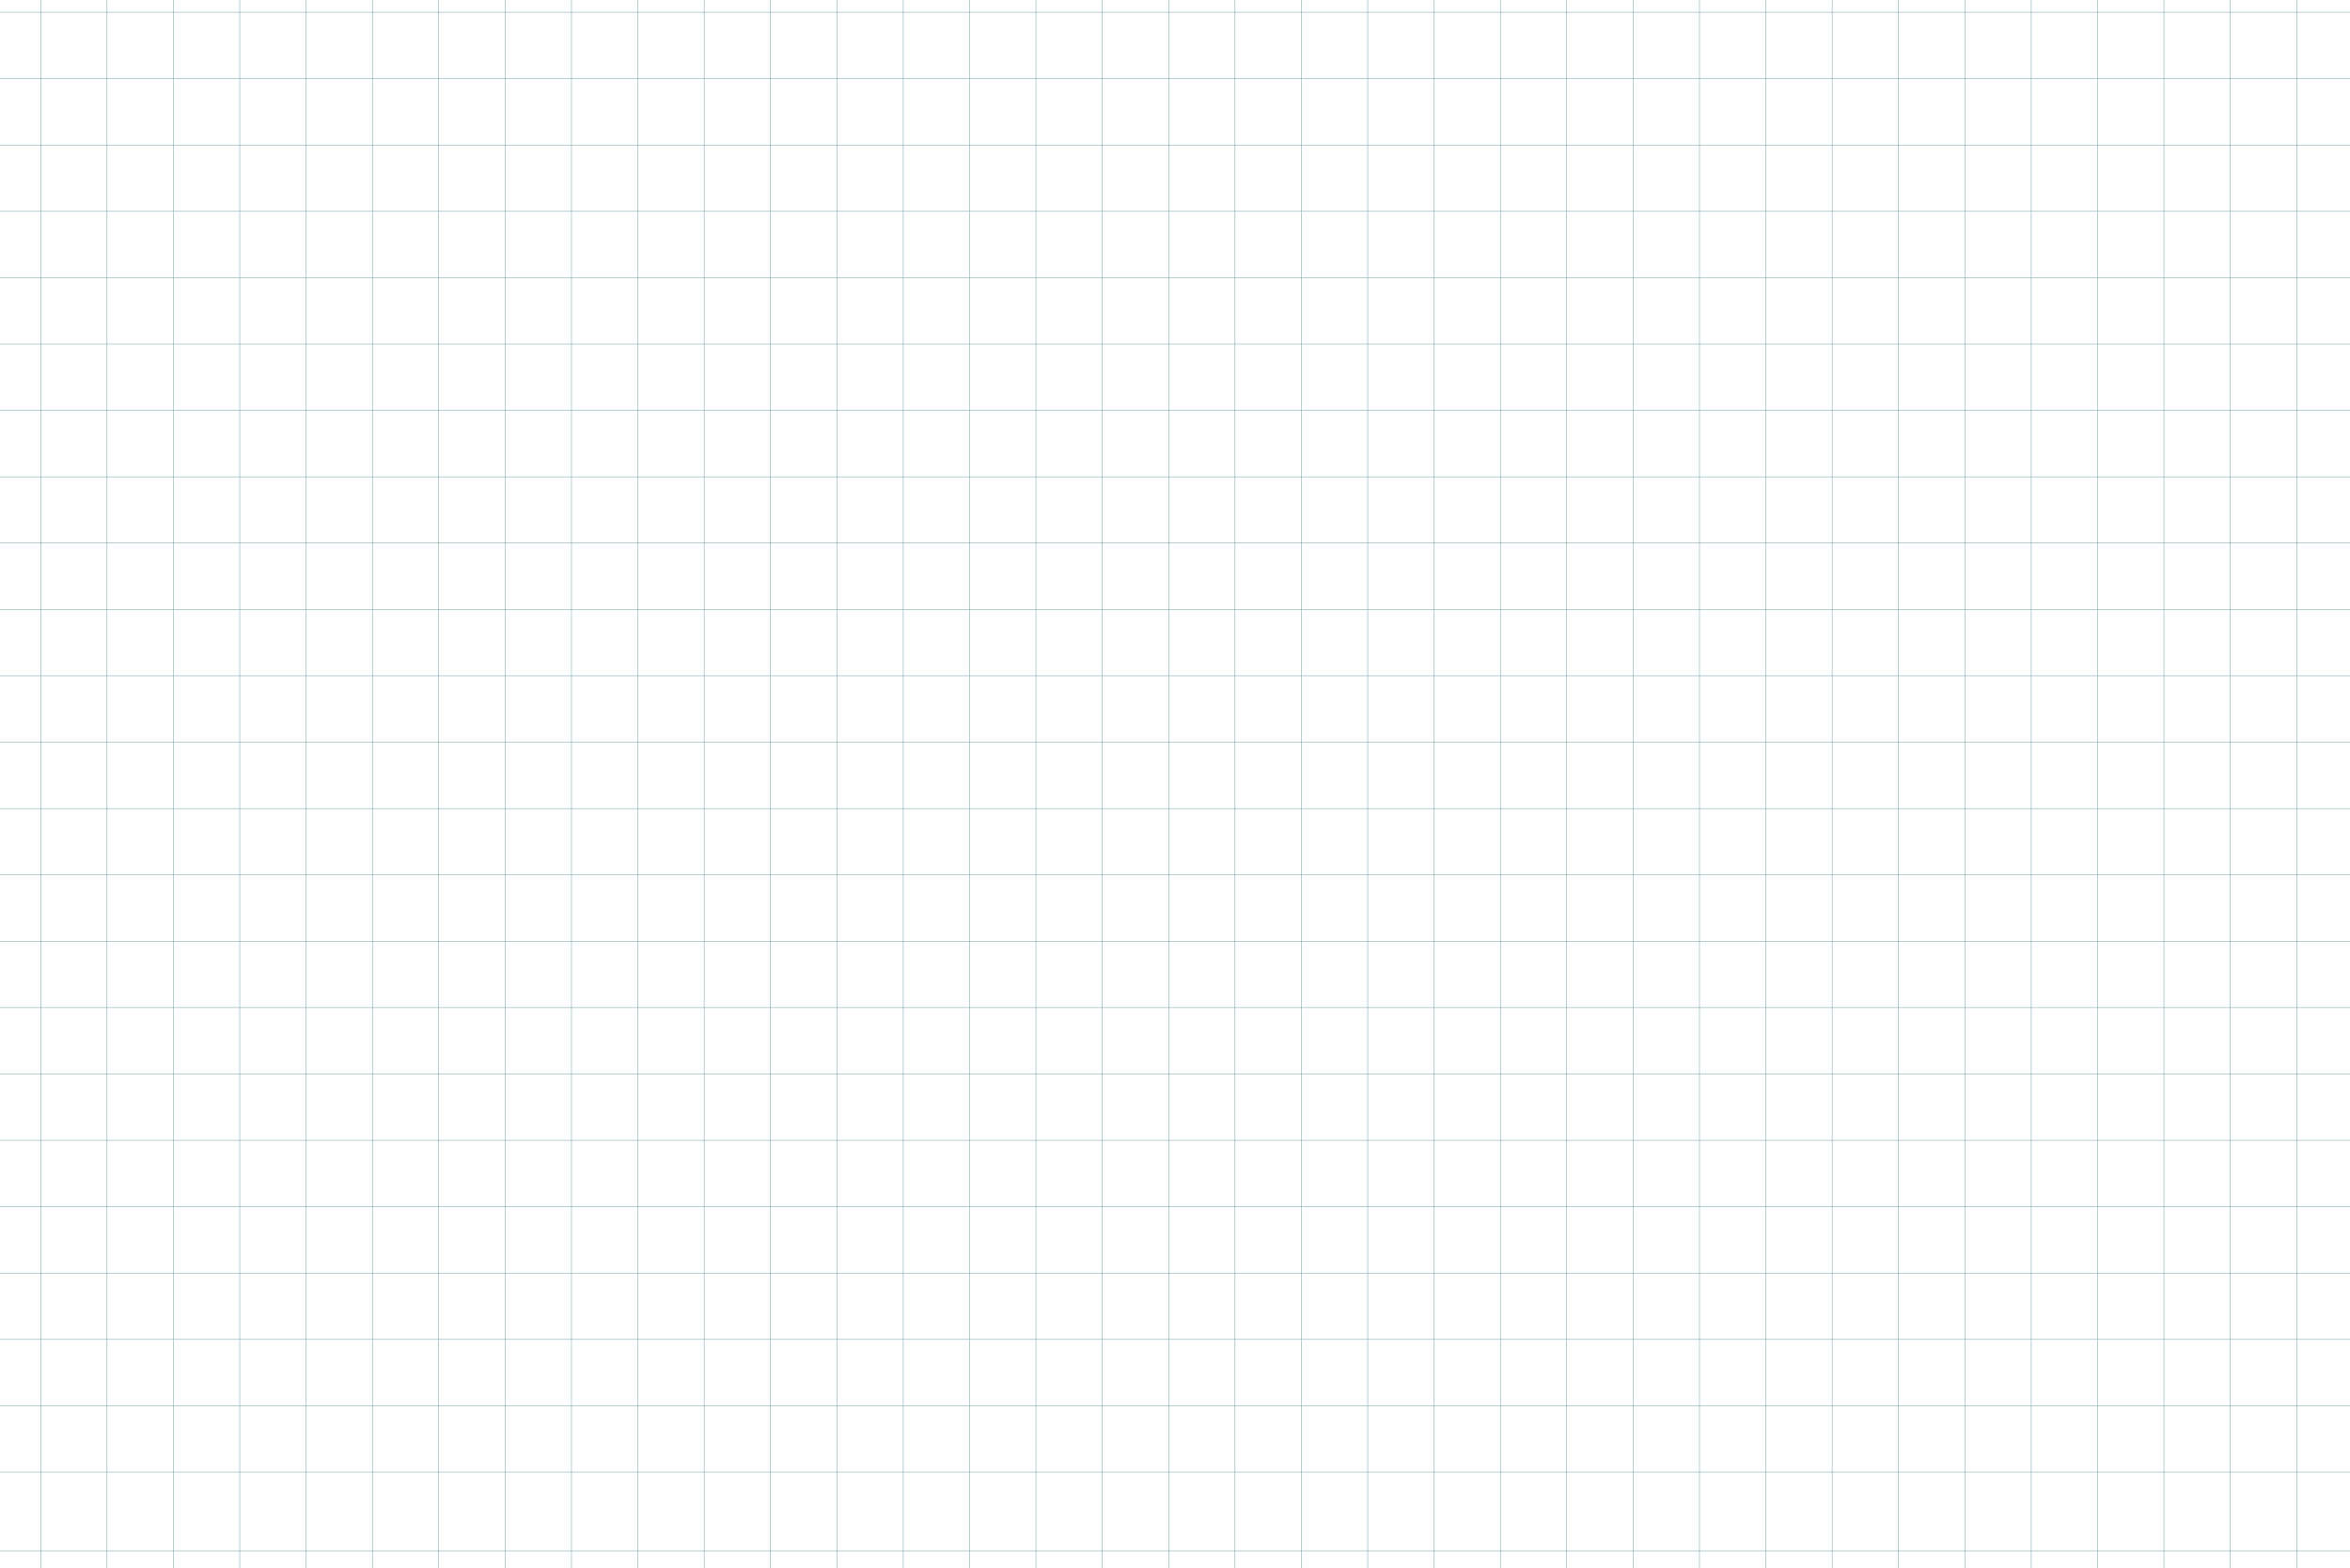 <svg width="1259" height="840" viewBox="0 0 1259 840" fill="none" xmlns="http://www.w3.org/2000/svg">
<g opacity="0.59">
<path d="M21.79 877.825V-38.492" stroke="#0A5D6B" stroke-width="0.25" stroke-miterlimit="10"/>
<path d="M57.324 877.825V-38.492" stroke="#0A5D6B" stroke-width="0.25" stroke-miterlimit="10"/>
<path d="M92.881 877.825V-38.492" stroke="#0A5D6B" stroke-width="0.25" stroke-miterlimit="10"/>
<path d="M128.432 877.825V-38.492" stroke="#0A5D6B" stroke-width="0.25" stroke-miterlimit="10"/>
<path d="M163.971 877.825V-38.492" stroke="#0A5D6B" stroke-width="0.25" stroke-miterlimit="10"/>
<path d="M199.522 877.825V-38.492" stroke="#0A5D6B" stroke-width="0.25" stroke-miterlimit="10"/>
<path d="M235.061 877.825V-38.492" stroke="#0A5D6B" stroke-width="0.25" stroke-miterlimit="10"/>
<path d="M270.616 877.825V-38.492" stroke="#0A5D6B" stroke-width="0.25" stroke-miterlimit="10"/>
<path d="M306.168 877.825V-38.492" stroke="#0A5D6B" stroke-width="0.25" stroke-miterlimit="10"/>
<path d="M341.709 877.825V-38.492" stroke="#0A5D6B" stroke-width="0.25" stroke-miterlimit="10"/>
<path d="M377.263 877.825V-38.492" stroke="#0A5D6B" stroke-width="0.25" stroke-miterlimit="10"/>
<path d="M412.816 877.825V-38.492" stroke="#0A5D6B" stroke-width="0.25" stroke-miterlimit="10"/>
<path d="M448.353 877.825V-38.492" stroke="#0A5D6B" stroke-width="0.25" stroke-miterlimit="10"/>
<path d="M483.907 877.825V-38.492" stroke="#0A5D6B" stroke-width="0.25" stroke-miterlimit="10"/>
<path d="M519.46 877.825V-38.492" stroke="#0A5D6B" stroke-width="0.25" stroke-miterlimit="10"/>
<path d="M554.998 877.825V-38.492" stroke="#0A5D6B" stroke-width="0.25" stroke-miterlimit="10"/>
<path d="M590.554 877.825V-38.492" stroke="#0A5D6B" stroke-width="0.25" stroke-miterlimit="10"/>
<path d="M626.106 877.825V-38.492" stroke="#0A5D6B" stroke-width="0.25" stroke-miterlimit="10"/>
<path d="M661.644 877.825V-38.492" stroke="#0A5D6B" stroke-width="0.25" stroke-miterlimit="10"/>
<path d="M697.198 877.825V-38.492" stroke="#0A5D6B" stroke-width="0.25" stroke-miterlimit="10"/>
<path d="M732.754 877.825V-38.492" stroke="#0A5D6B" stroke-width="0.25" stroke-miterlimit="10"/>
<path d="M768.29 877.825V-38.492" stroke="#0A5D6B" stroke-width="0.25" stroke-miterlimit="10"/>
<path d="M803.844 877.825V-38.492" stroke="#0A5D6B" stroke-width="0.25" stroke-miterlimit="10"/>
<path d="M839.381 877.825V-38.492" stroke="#0A5D6B" stroke-width="0.25" stroke-miterlimit="10"/>
<path d="M874.937 877.825V-38.492" stroke="#0A5D6B" stroke-width="0.25" stroke-miterlimit="10"/>
<path d="M910.49 877.825V-38.492" stroke="#0A5D6B" stroke-width="0.25" stroke-miterlimit="10"/>
<path d="M946.027 877.825V-38.492" stroke="#0A5D6B" stroke-width="0.25" stroke-miterlimit="10"/>
<path d="M981.581 877.825V-38.492" stroke="#0A5D6B" stroke-width="0.25" stroke-miterlimit="10"/>
<path d="M1017.14 877.825V-38.492" stroke="#0A5D6B" stroke-width="0.25" stroke-miterlimit="10"/>
<path d="M1052.67 877.825V-38.492" stroke="#0A5D6B" stroke-width="0.25" stroke-miterlimit="10"/>
<path d="M1088.23 877.825V-38.492" stroke="#0A5D6B" stroke-width="0.25" stroke-miterlimit="10"/>
<path d="M1123.78 877.825V-38.492" stroke="#0A5D6B" stroke-width="0.25" stroke-miterlimit="10"/>
<path d="M1159.32 877.825V-38.492" stroke="#0A5D6B" stroke-width="0.25" stroke-miterlimit="10"/>
<path d="M1194.87 877.825V-38.492" stroke="#0A5D6B" stroke-width="0.25" stroke-miterlimit="10"/>
<path d="M1230.43 877.825V-38.492" stroke="#0A5D6B" stroke-width="0.25" stroke-miterlimit="10"/>
<path d="M-19.559 830.906H1278.54" stroke="#0A5D6B" stroke-width="0.25" stroke-miterlimit="10"/>
<path d="M-18.435 6.578H1278.54" stroke="#0A5D6B" stroke-width="0.25" stroke-miterlimit="10"/>
<path d="M-18.435 42.133H1278.54" stroke="#0A5D6B" stroke-width="0.25" stroke-miterlimit="10"/>
<path d="M-18.435 77.672H1278.54" stroke="#0A5D6B" stroke-width="0.25" stroke-miterlimit="10"/>
<path d="M-18.435 113.227H1278.54" stroke="#0A5D6B" stroke-width="0.25" stroke-miterlimit="10"/>
<path d="M-18.435 148.777H1278.54" stroke="#0A5D6B" stroke-width="0.25" stroke-miterlimit="10"/>
<path d="M-18.435 184.316H1278.54" stroke="#0A5D6B" stroke-width="0.25" stroke-miterlimit="10"/>
<path d="M-18.435 219.871H1278.54" stroke="#0A5D6B" stroke-width="0.25" stroke-miterlimit="10"/>
<path d="M-18.435 255.426H1278.54" stroke="#0A5D6B" stroke-width="0.25" stroke-miterlimit="10"/>
<path d="M-18.435 290.961H1278.54" stroke="#0A5D6B" stroke-width="0.25" stroke-miterlimit="10"/>
<path d="M-18.435 326.52H1278.54" stroke="#0A5D6B" stroke-width="0.25" stroke-miterlimit="10"/>
<path d="M-18.435 362.07H1278.54" stroke="#0A5D6B" stroke-width="0.25" stroke-miterlimit="10"/>
<path d="M-18.435 397.609H1278.54" stroke="#0A5D6B" stroke-width="0.25" stroke-miterlimit="10"/>
<path d="M-18.435 433.16H1278.54" stroke="#0A5D6B" stroke-width="0.25" stroke-miterlimit="10"/>
<path d="M-18.435 468.719H1278.54" stroke="#0A5D6B" stroke-width="0.25" stroke-miterlimit="10"/>
<path d="M-18.435 504.254H1278.54" stroke="#0A5D6B" stroke-width="0.25" stroke-miterlimit="10"/>
<path d="M-18.435 539.809H1278.54" stroke="#0A5D6B" stroke-width="0.25" stroke-miterlimit="10"/>
<path d="M-18.435 575.348H1278.54" stroke="#0A5D6B" stroke-width="0.25" stroke-miterlimit="10"/>
<path d="M-18.435 610.898H1278.54" stroke="#0A5D6B" stroke-width="0.25" stroke-miterlimit="10"/>
<path d="M-18.435 646.453H1278.54" stroke="#0A5D6B" stroke-width="0.25" stroke-miterlimit="10"/>
<path d="M-18.435 681.992H1278.54" stroke="#0A5D6B" stroke-width="0.25" stroke-miterlimit="10"/>
<path d="M-18.435 717.547H1278.54" stroke="#0A5D6B" stroke-width="0.25" stroke-miterlimit="10"/>
<path d="M-18.435 753.102H1278.54" stroke="#0A5D6B" stroke-width="0.25" stroke-miterlimit="10"/>
<path d="M-18.435 788.637H1278.54" stroke="#0A5D6B" stroke-width="0.25" stroke-miterlimit="10"/>
</g>
</svg>

